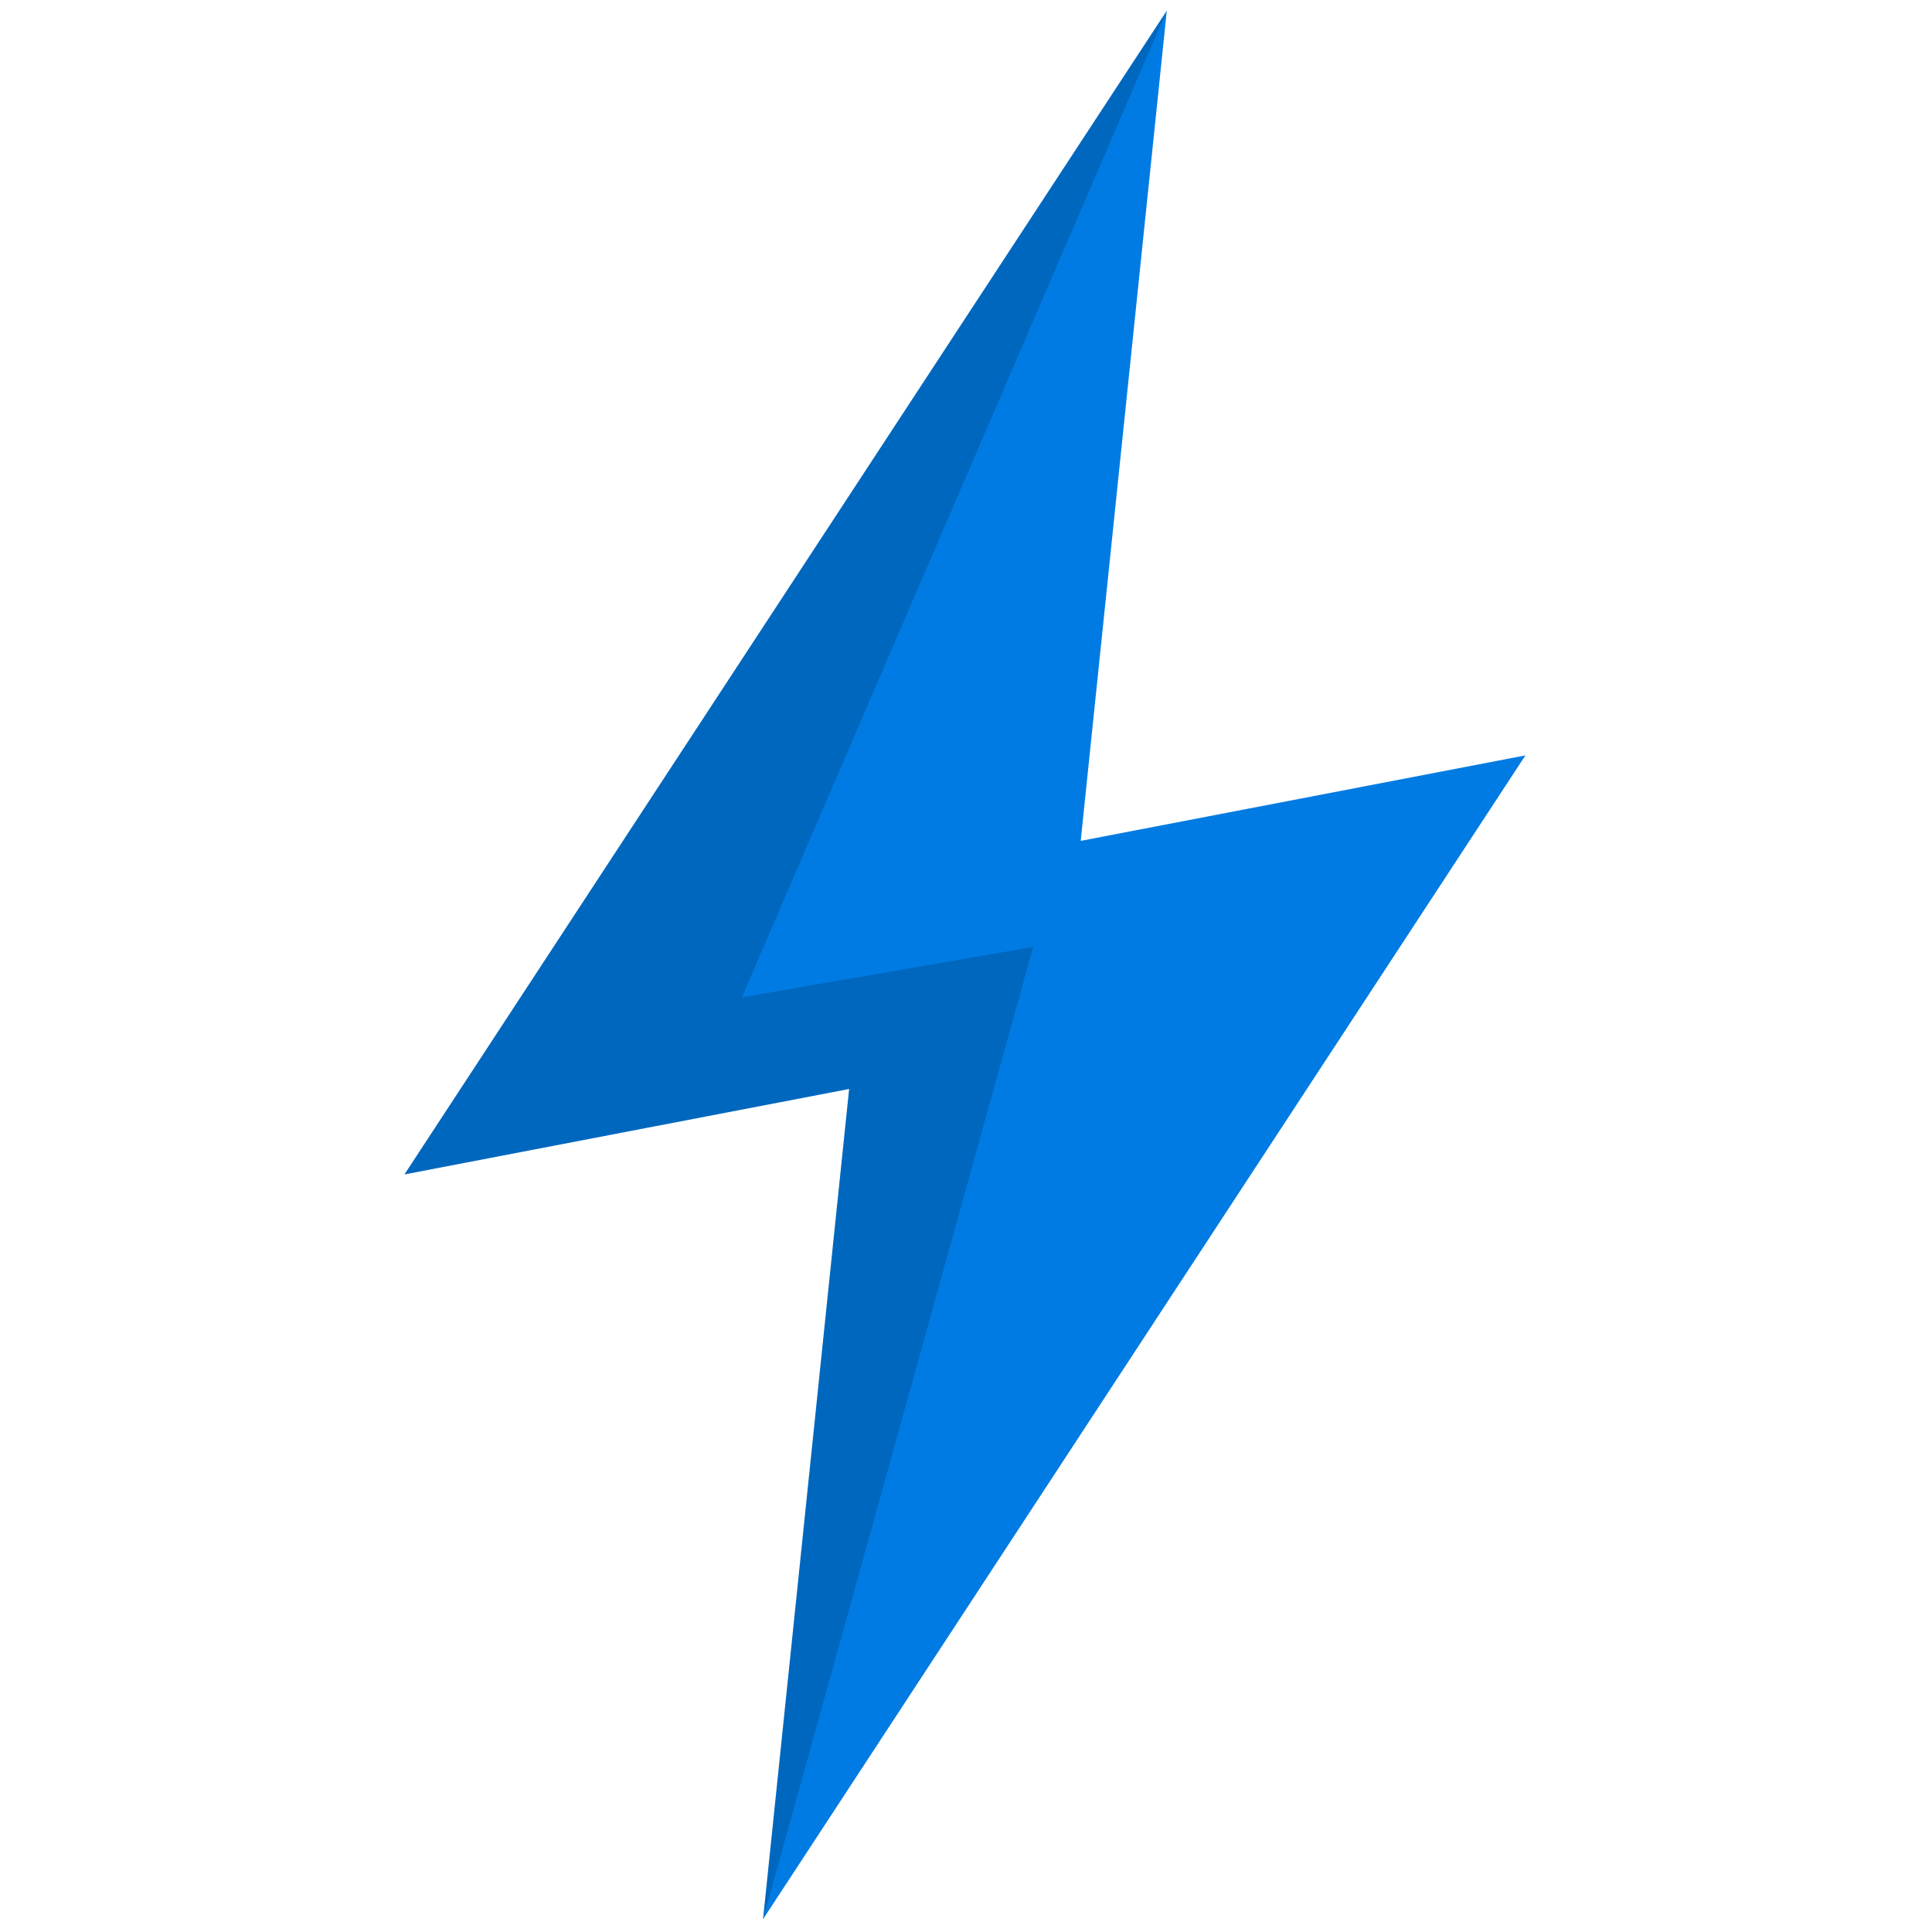 <svg xmlns="http://www.w3.org/2000/svg" xmlns:xlink="http://www.w3.org/1999/xlink" version="1.1" width="256" height="256" viewBox="0 0 256 256" xml:space="preserve">

<defs>
</defs>
<g style="stroke: none; stroke-width: 0; stroke-dasharray: none; stroke-linecap: butt; stroke-linejoin: miter; stroke-miterlimit: 10; fill: none; fill-rule: nonzero; opacity: 1;" transform="translate(1.407 1.407) scale(2.81 2.81)" >
	<polygon points="71.43,35.12 50.46,39.15 54.52,0 32.06,46.25 42.64,50.54 35.48,90 " style="stroke: none; stroke-width: 1; stroke-dasharray: none; stroke-linecap: butt; stroke-linejoin: miter; stroke-miterlimit: 10; fill: rgb(0,123,227); fill-rule: nonzero; opacity: 1;" transform="  matrix(1 0 0 1 0 0) "/>
	<polygon points="54.52,0 34.48,46.53 48.22,44.15 35.48,90 39.54,50.85 18.57,54.88 " style="stroke: none; stroke-width: 1; stroke-dasharray: none; stroke-linecap: butt; stroke-linejoin: miter; stroke-miterlimit: 10; fill: rgb(0,103,190); fill-rule: nonzero; opacity: 1;" transform="  matrix(1 0 0 1 0 0) "/>
</g>
</svg>